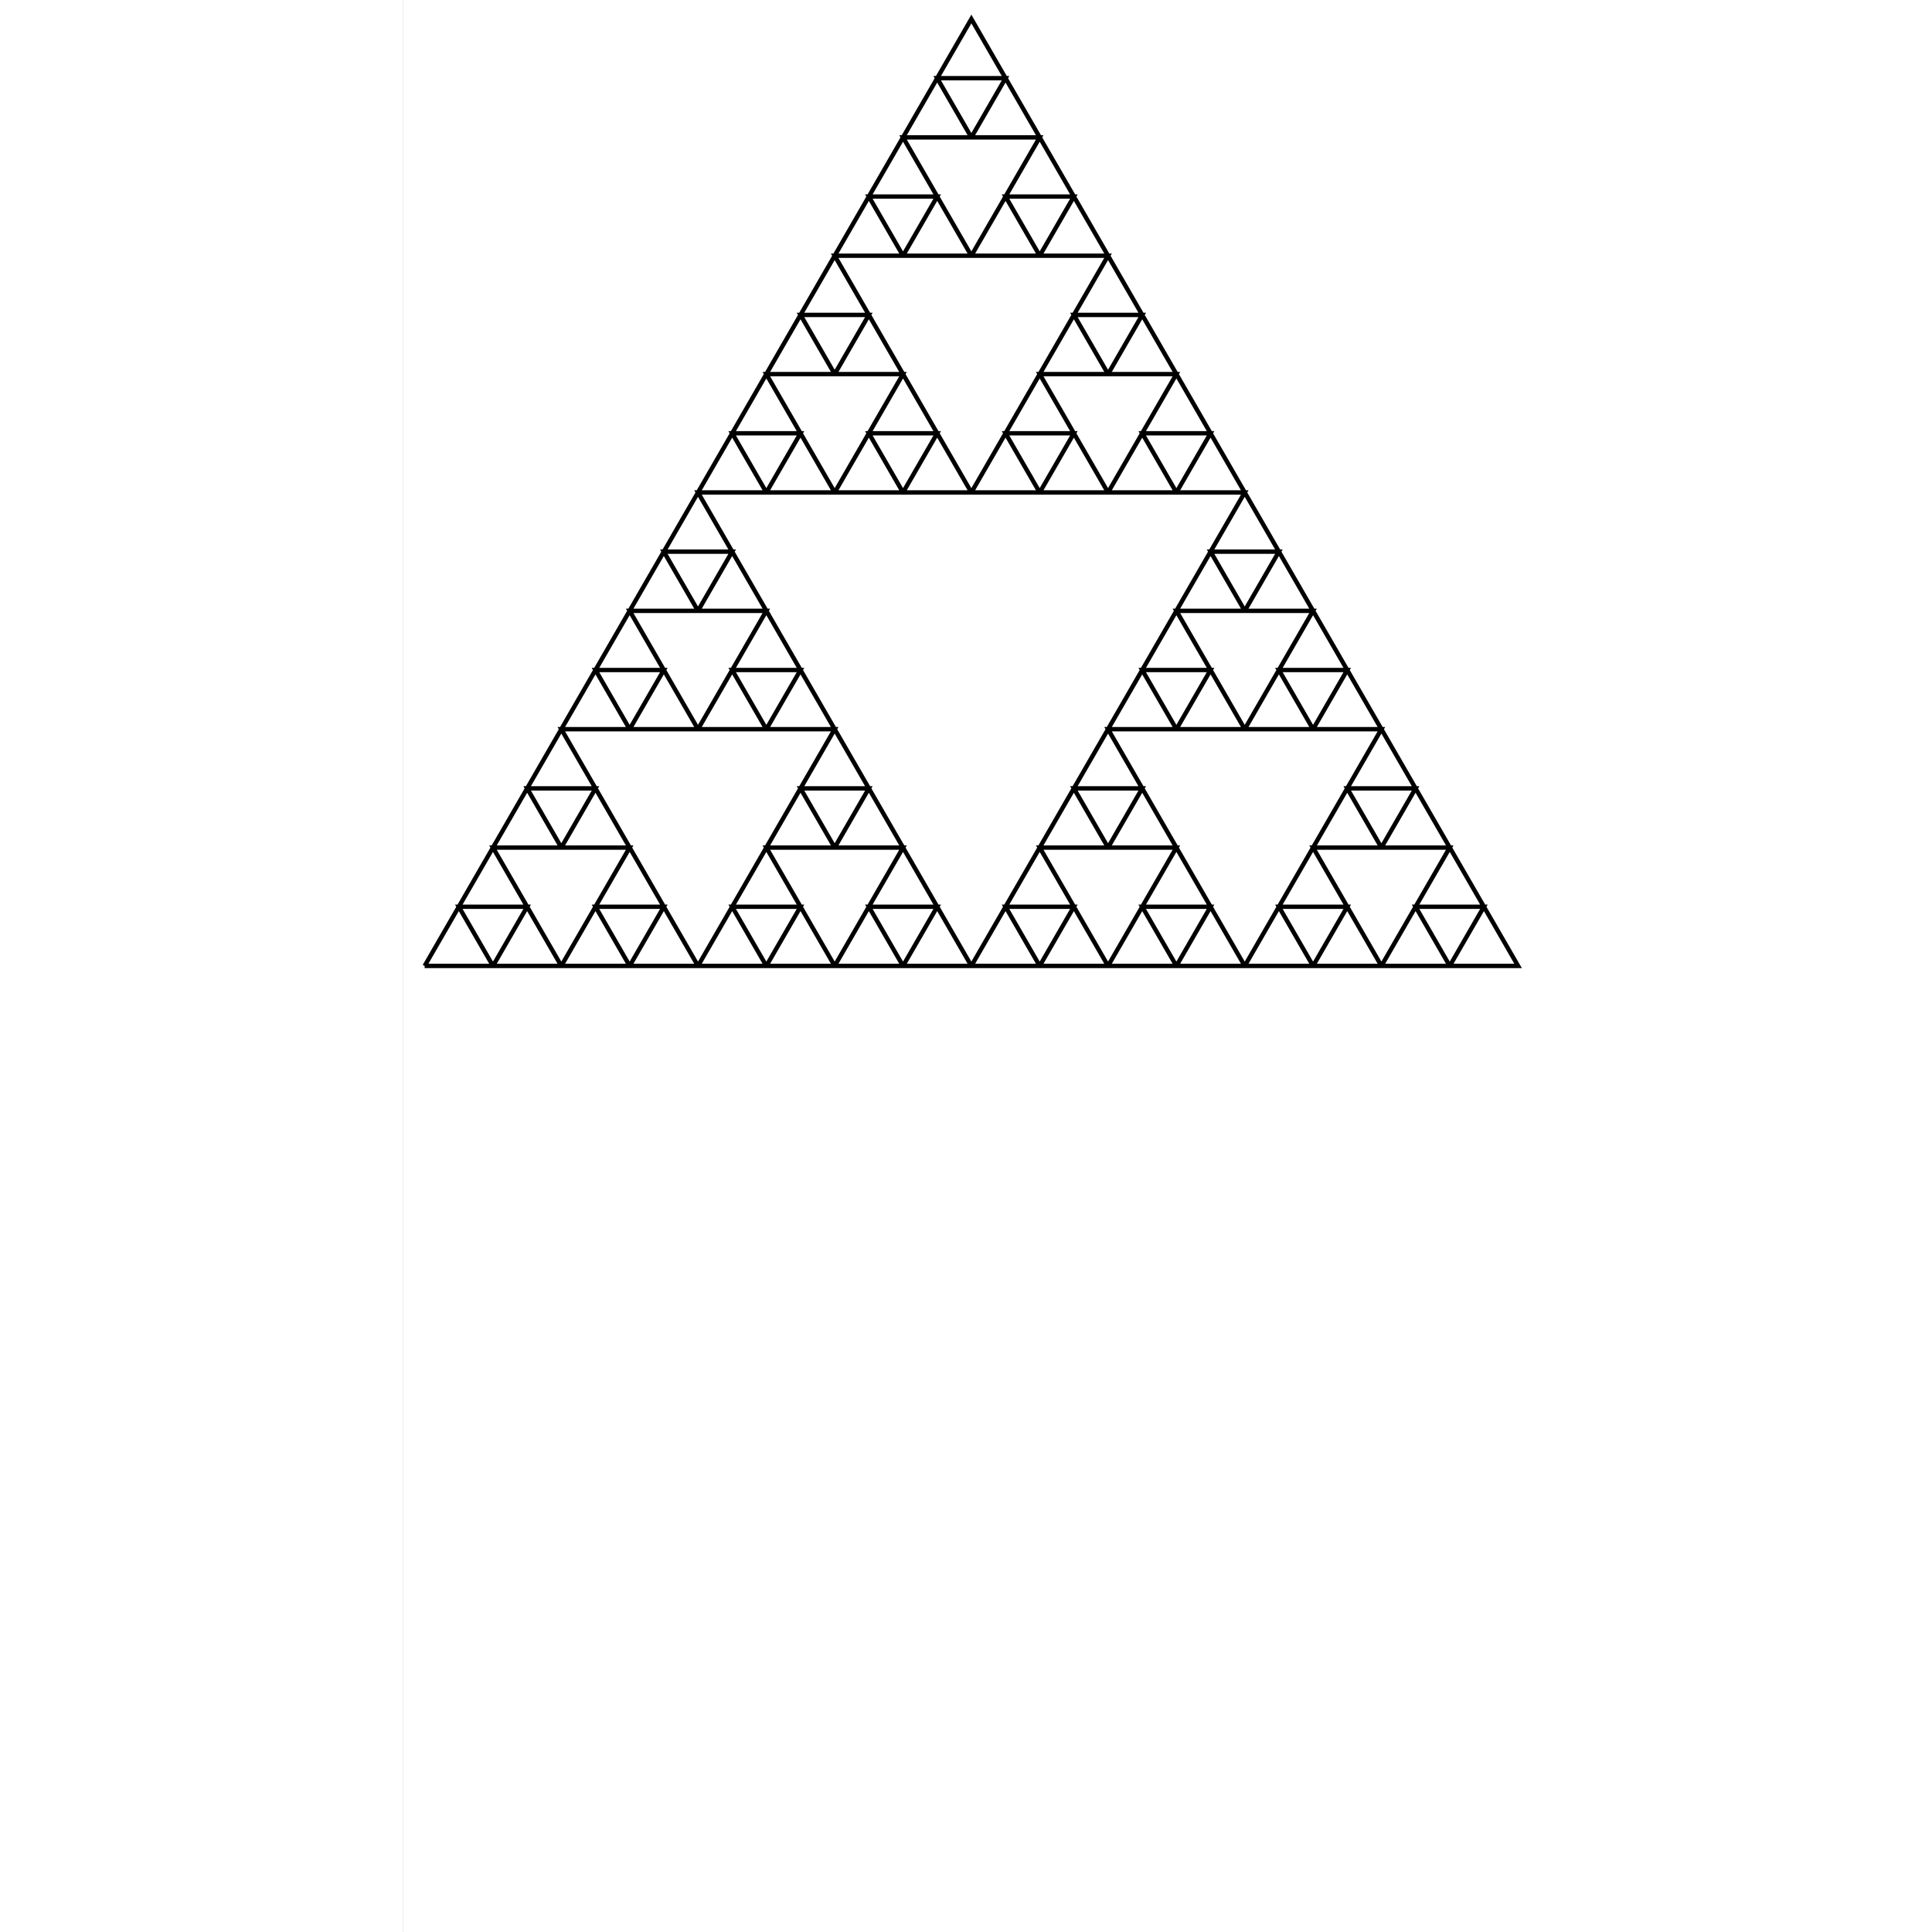 <?xml version="1.0" encoding="UTF-8" standalone="yes"?> 
<!DOCTYPE svg PUBLIC "-//W3C//DTD SVG 1.1//EN" "http://www.w3.org/Graphics/SVG/1.1/DTD/svg11.dtd"> 

<svg xmlns="http://www.w3.org/2000/svg" 
     xmlns:xlink="http://www.w3.org/1999/xlink" 
     width="500" height="500" 
     viewBox="-0.32 -14.134 16.483 28.27">

<rect x="-0.32" y="-14.134" width="16.483" height="28.27" fill="#808080" stroke="none"/>

<g transform="translate(-0.32,-14.134)">
	<rect width="100%" height="100%" style="fill:white;fill-opacity:1" />
</g>

<polyline points="
-0, -0
0.5, -0.866
1, -1.732
1.5, -2.598
2, -3.464
2.5, -4.33
3, -5.196
3.5, -6.062
4, -6.928
4.5, -7.794
5, -8.66
5.5, -9.526
6, -10.392
6.5, -11.258
7, -12.124
7.5, -12.99
8, -13.856
8.5, -12.99
9, -12.124
9.5, -11.258
10, -10.392
10.5, -9.526
11, -8.66
11.5, -7.794
12, -6.928
12.5, -6.062
13, -5.196
13.5, -4.33
14, -3.464
14.5, -2.598
15, -1.732
15.5, -0.866
16, -0
15, -0
15.5, -0.866
14.5, -0.866
15, -0
14, -0
14.5, -0.866
15, -1.732
14, -1.732
14.5, -2.598
13.5, -2.598
14, -1.732
13, -1.732
13.5, -0.866
14, -0
13, -0
13.5, -0.866
12.5, -0.866
13, -0
12, -0
12.5, -0.866
13, -1.732
13.5, -2.598
14, -3.464
13, -3.464
13.5, -4.33
12.5, -4.33
13, -3.464
12, -3.464
12.5, -4.33
13, -5.196
12, -5.196
12.5, -6.062
11.5, -6.062
12, -5.196
11, -5.196
11.5, -4.33
12, -3.464
11, -3.464
11.5, -4.33
10.5, -4.33
11, -3.464
10, -3.464
10.5, -2.598
11, -1.732
11.5, -0.866
12, -0
11, -0
11.5, -0.866
10.5, -0.866
11, -0
10, -0
10.5, -0.866
11, -1.732
10, -1.732
10.5, -2.598
9.5, -2.598
10, -1.732
9, -1.732
9.5, -0.866
10, -0
9, -0
9.5, -0.866
8.5, -0.866
9, -0
8, -0
8.5, -0.866
9, -1.732
9.5, -2.598
10, -3.464
10.5, -4.33
11, -5.196
11.5, -6.062
12, -6.928
11, -6.928
11.5, -7.794
10.5, -7.794
11, -6.928
10, -6.928
10.5, -7.794
11, -8.66
10, -8.66
10.5, -9.526
9.5, -9.526
10, -8.66
9, -8.66
9.5, -7.794
10, -6.928
9, -6.928
9.5, -7.794
8.5, -7.794
9, -6.928
8, -6.928
8.5, -7.794
9, -8.66
9.5, -9.526
10, -10.392
9, -10.392
9.5, -11.258
8.5, -11.258
9, -10.392
8, -10.392
8.5, -11.258
9, -12.124
8, -12.124
8.5, -12.99
7.5, -12.99
8, -12.124
7, -12.124
7.5, -11.258
8, -10.392
7, -10.392
7.5, -11.258
6.5, -11.258
7, -10.392
6, -10.392
6.5, -9.526
7, -8.66
7.5, -7.794
8, -6.928
7, -6.928
7.5, -7.794
6.5, -7.794
7, -6.928
6, -6.928
6.5, -7.794
7, -8.66
6, -8.66
6.5, -9.526
5.5, -9.526
6, -8.66
5, -8.66
5.5, -7.794
6, -6.928
5, -6.928
5.5, -7.794
4.5, -7.794
5, -6.928
4, -6.928
4.5, -6.062
5, -5.196
5.5, -4.33
6, -3.464
6.5, -2.598
7, -1.732
7.5, -0.866
8, -0
7, -0
7.5, -0.866
6.5, -0.866
7, -0
6, -0
6.5, -0.866
7, -1.732
6, -1.732
6.5, -2.598
5.5, -2.598
6, -1.732
5, -1.732
5.5, -0.866
6, -0
5, -0
5.5, -0.866
4.5, -0.866
5, -0
4, -0
4.5, -0.866
5, -1.732
5.5, -2.598
6, -3.464
5, -3.464
5.5, -4.33
4.5, -4.33
5, -3.464
4, -3.464
4.5, -4.33
5, -5.196
4, -5.196
4.5, -6.062
3.5, -6.062
4, -5.196
3, -5.196
3.5, -4.33
4, -3.464
3, -3.464
3.5, -4.33
2.5, -4.33
3, -3.464
2, -3.464
2.5, -2.598
3, -1.732
3.5, -0.866
4, 0
3, 0
3.5, -0.866
2.5, -0.866
3, 0
2, 0
2.5, -0.866
3, -1.732
2, -1.732
2.5, -2.598
1.5, -2.598
2, -1.732
1, -1.732
1.5, -0.866
2, 0
1, 0
1.5, -0.866
0.5, -0.866
1, 0
0, 0
" style="fill:none;stroke:black;stroke-width:0.064" />

</svg>
